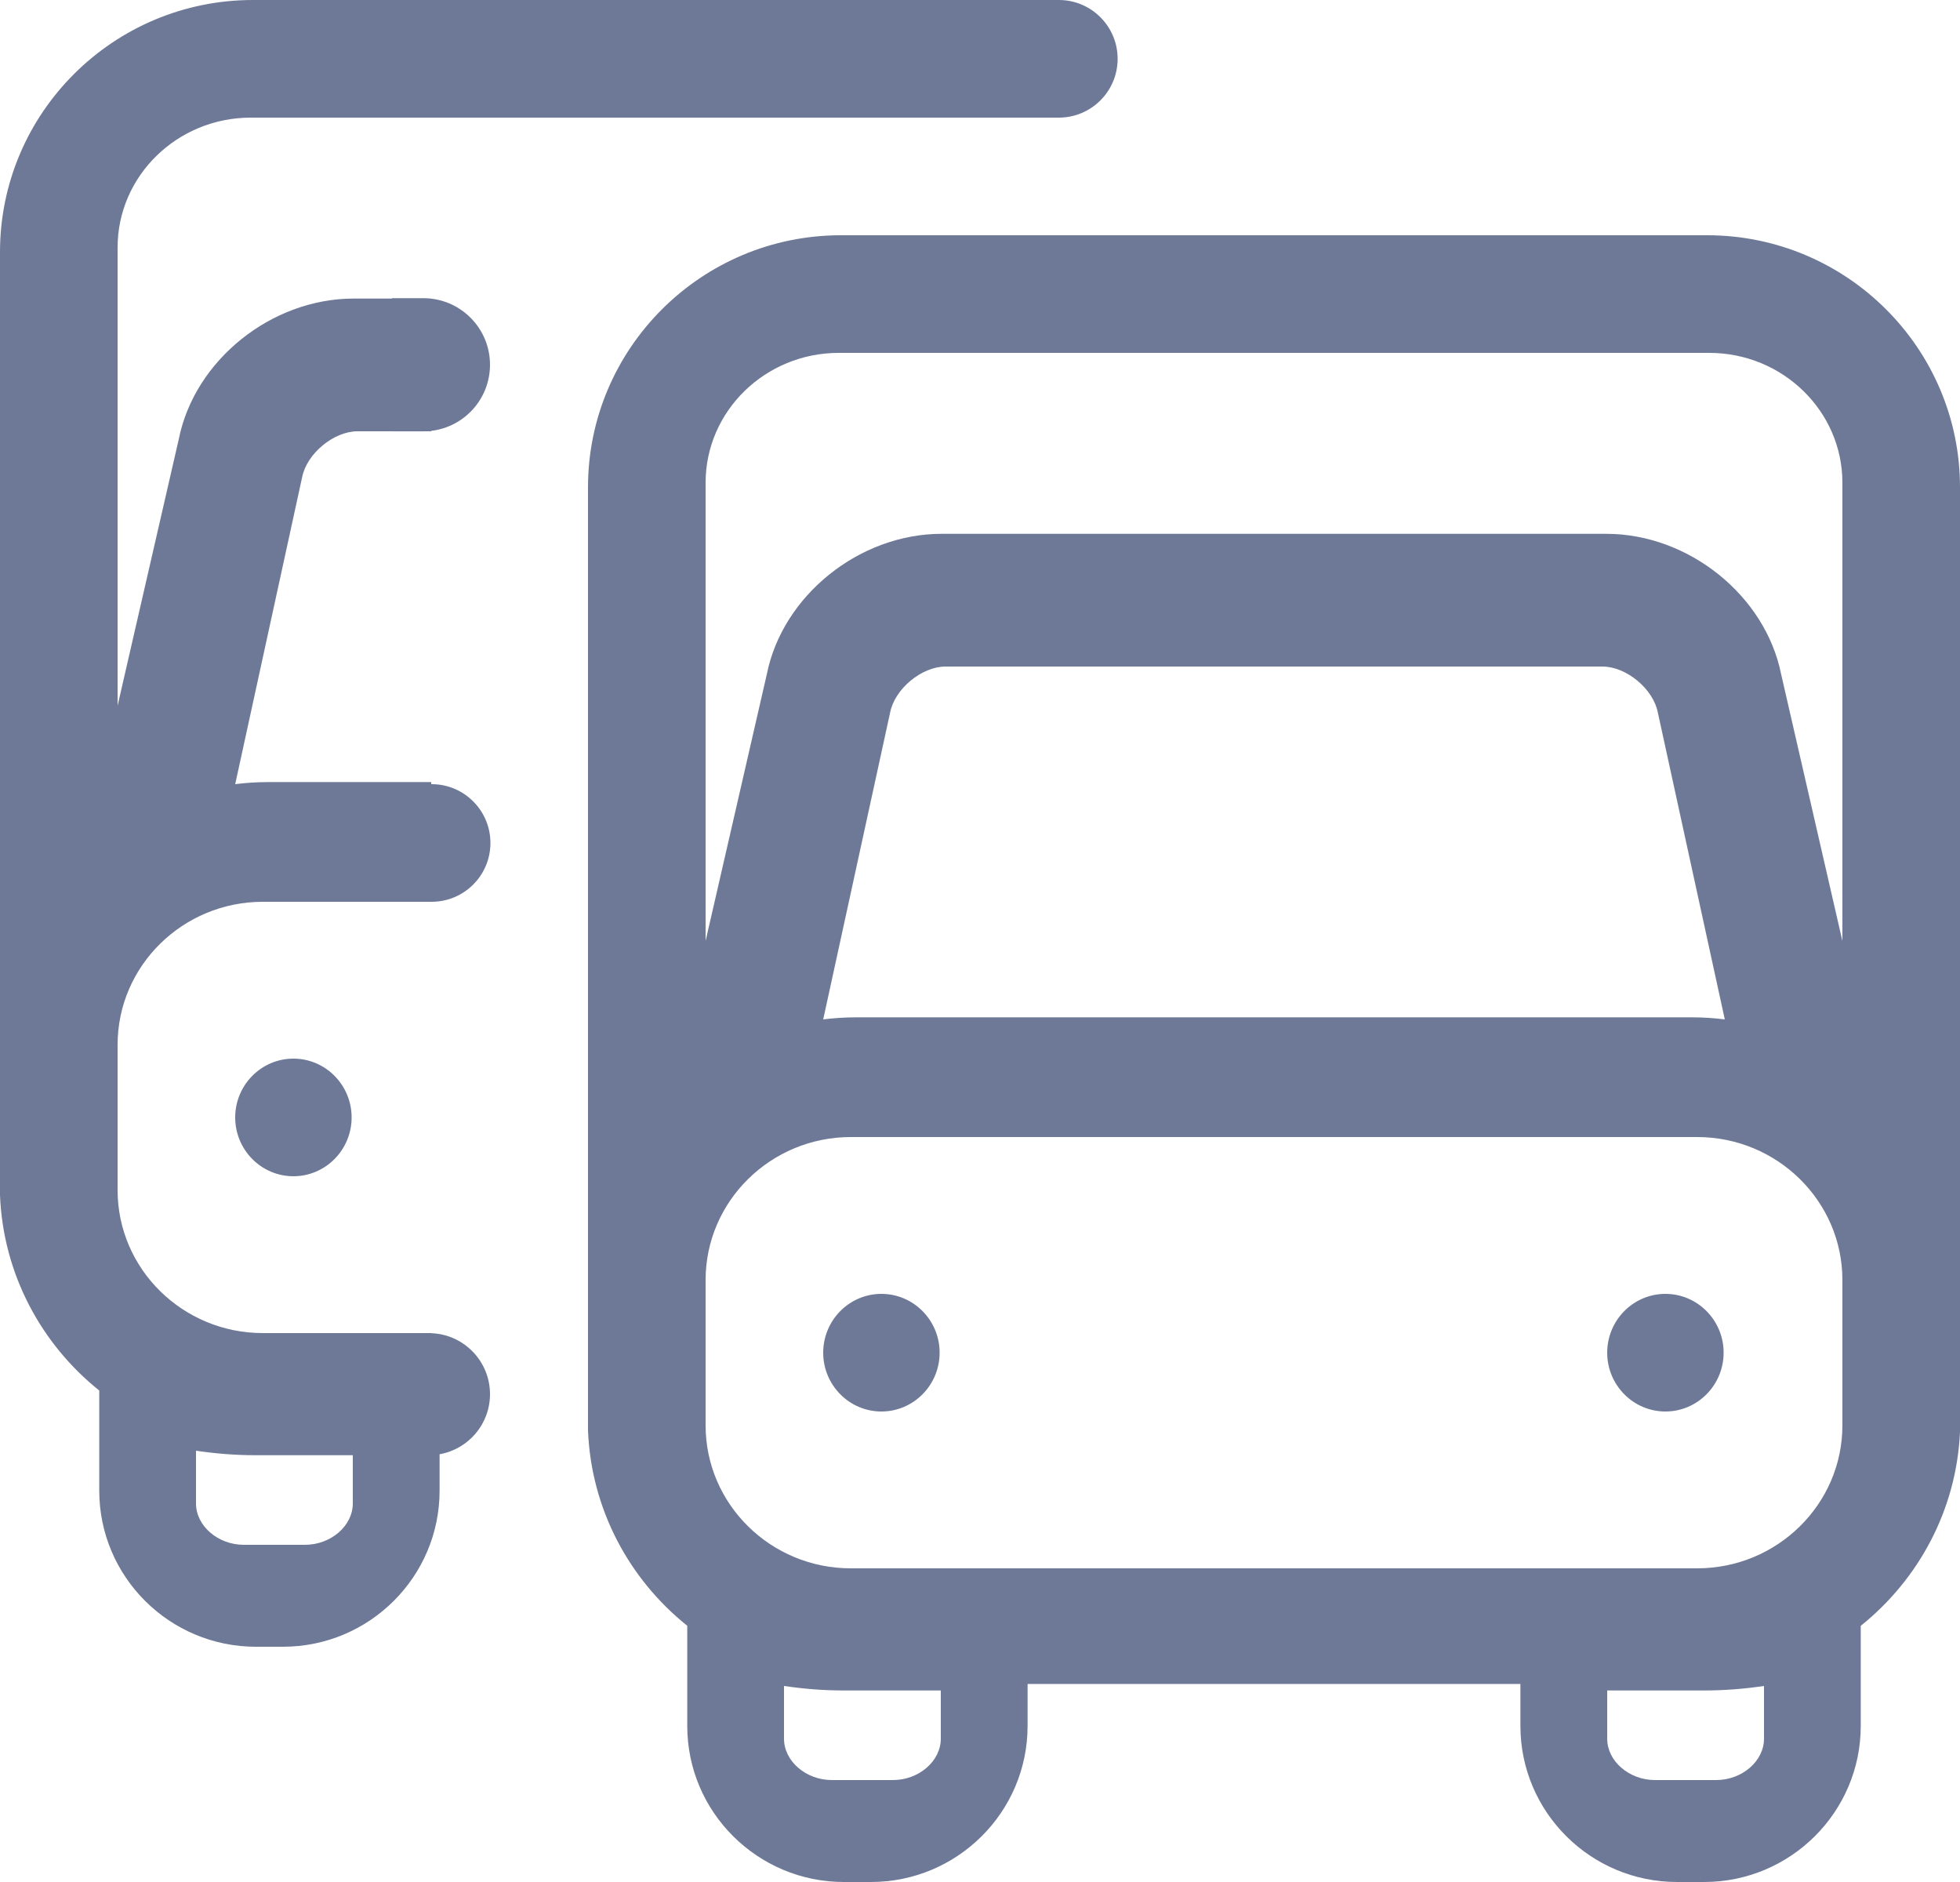 <?xml version="1.0" encoding="UTF-8"?>
<svg width="50px" height="48px" viewBox="0 0 50 48" version="1.1" xmlns="http://www.w3.org/2000/svg" xmlns:xlink="http://www.w3.org/1999/xlink">
    <!-- Generator: sketchtool 49 (51002) - http://www.bohemiancoding.com/sketch -->
    <title>7BB782BC-96EC-4963-AB7B-DDC2C32DF5D9</title>
    <desc>Created with sketchtool.</desc>
    <defs></defs>
    <g id="Home" stroke="none" stroke-width="1" fill="none" fill-rule="evenodd">
        <g id="01_Zernovozam" transform="translate(-936, -4588)" fill="#6D7996" fill-rule="nonzero">
            <g id="Начните-прямо-сейчас" transform="translate(280, 4144)">
                <g id="5" transform="translate(424, 364)">
                    <path d="M243.214,117.09 L243.214,118.02 C243.214,120.215 241.422,122 239.218,122 L238.528,122 C236.325,122 234.532,120.215 234.532,118.02 L234.532,115.465 C233.053,114.282 232.079,112.493 232,110.479 L232,86.429 C232,82.884 234.892,80 238.452,80 L259,80 C259.004,80 259.007,80 259.011,80 C259.839,80 260.511,80.672 260.511,81.5 C260.511,82.328 259.839,83 259.011,83 C259.007,83 259.004,83 259,83 L266,83 L266,82.993 C266.001,82.995 266.003,82.998 266.004,83 L243,83 L238.397,83 C236.524,83 235,84.485 235,86.311 L235,97.998 L236.562,91.195 C236.964,89.188 238.923,87.615 241.021,87.615 L242,87.615 L242,87.605 L242.802,87.605 C242.866,87.605 242.928,87.609 242.99,87.615 L243,87.615 L243,87.617 C243.844,87.715 244.5,88.432 244.5,89.303 C244.5,90.174 243.844,90.891 243,90.989 L243,91 L242.853,91 C242.836,91 242.819,91.001 242.802,91.001 L242,91.001 L242,91 L241.121,91 C240.511,91 239.824,91.571 239.707,92.174 L238,100 C238.272,99.966 238.548,99.947 238.829,99.947 L243,99.947 L243,100 C243.004,100 243.007,100 243.011,100 C243.839,100 244.511,100.672 244.511,101.5 C244.511,102.328 243.839,103 243.011,103 C243.007,103 243.004,103 243,103 L238.705,103 C236.662,103 235,104.636 235,106.646 L235,110.354 C235,112.365 236.662,114 238.705,114 L243,114 L243,114.003 C243.833,114.032 244.5,114.717 244.5,115.558 C244.5,116.325 243.945,116.962 243.214,117.09 Z M239.78,119.4 C240.441,119.4 241,118.917 241,118.345 L241,117.115 L238.526,117.115 C238.006,117.115 237.496,117.074 237,117 L237,118.345 C237,118.917 237.559,119.4 238.221,119.4 L239.78,119.4 Z M239.485,110 C238.666,110 238,109.327 238,108.5 C238,107.673 238.666,107 239.485,107 C240.304,107 240.97,107.673 240.97,108.5 C240.97,109.327 240.304,110 239.485,110 Z M247,116.479 L247,92.429 C247,88.884 249.892,86 253.452,86 L275.549,86 C279.108,86 282,88.884 282,92.429 L282,116.521 C281.909,118.518 280.937,120.29 279.468,121.466 L279.468,124.02 C279.468,126.215 277.675,128 275.472,128 L274.782,128 C272.578,128 270.786,126.215 270.786,124.02 L270.786,122.949 L258.214,122.949 L258.214,124.02 C258.214,126.215 256.422,128 254.218,128 L253.528,128 C251.325,128 249.532,126.215 249.532,124.02 L249.532,121.465 C248.053,120.282 247.079,118.493 247,116.479 Z M253.705,120 L275.295,120 C277.337,120 279,118.365 279,116.354 L279,112.646 C279,110.636 277.337,109 275.295,109 L253.705,109 C251.662,109 250,110.636 250,112.646 L250,116.354 C250,118.365 251.662,120 253.705,120 Z M253,106 C253.272,105.966 253.548,105.947 253.829,105.947 L275.171,105.947 C275.452,105.947 275.728,105.966 276,106 L274.292,98.174 C274.176,97.571 273.489,97 272.879,97 L256.121,97 C255.511,97 254.824,97.571 254.707,98.174 L253,106 Z M253.397,89 C251.524,89 250,90.485 250,92.311 L250,103.998 L251.562,97.195 C251.964,95.188 253.923,93.615 256.021,93.615 L272.978,93.615 C275.076,93.615 277.035,95.188 277.437,97.195 L279,104 L279,92.311 C279,90.485 277.476,89 275.603,89 L253.397,89 Z M254.78,125.4 C255.441,125.4 256,124.917 256,124.345 L256,123.115 L253.526,123.115 C253.006,123.115 252.496,123.074 252,123 L252,124.345 C252,124.917 252.559,125.4 253.221,125.4 L254.78,125.4 Z M274.22,125.4 L275.779,125.4 C276.441,125.4 277,124.917 277,124.345 L277,123 C276.504,123.074 275.994,123.115 275.474,123.115 L273,123.115 L273,124.345 C273,124.917 273.558,125.4 274.22,125.4 Z M254.485,116 C253.666,116 253,115.327 253,114.5 C253,113.673 253.666,113 254.485,113 C255.304,113 255.97,113.673 255.97,114.5 C255.97,115.327 255.304,116 254.485,116 Z M274.485,116 C273.666,116 273,115.327 273,114.5 C273,113.673 273.666,113 274.485,113 C275.304,113 275.97,113.673 275.97,114.5 C275.97,115.327 275.304,116 274.485,116 Z" id="icon-5"></path>
                </g>
            </g>
        </g>
    </g>
</svg>